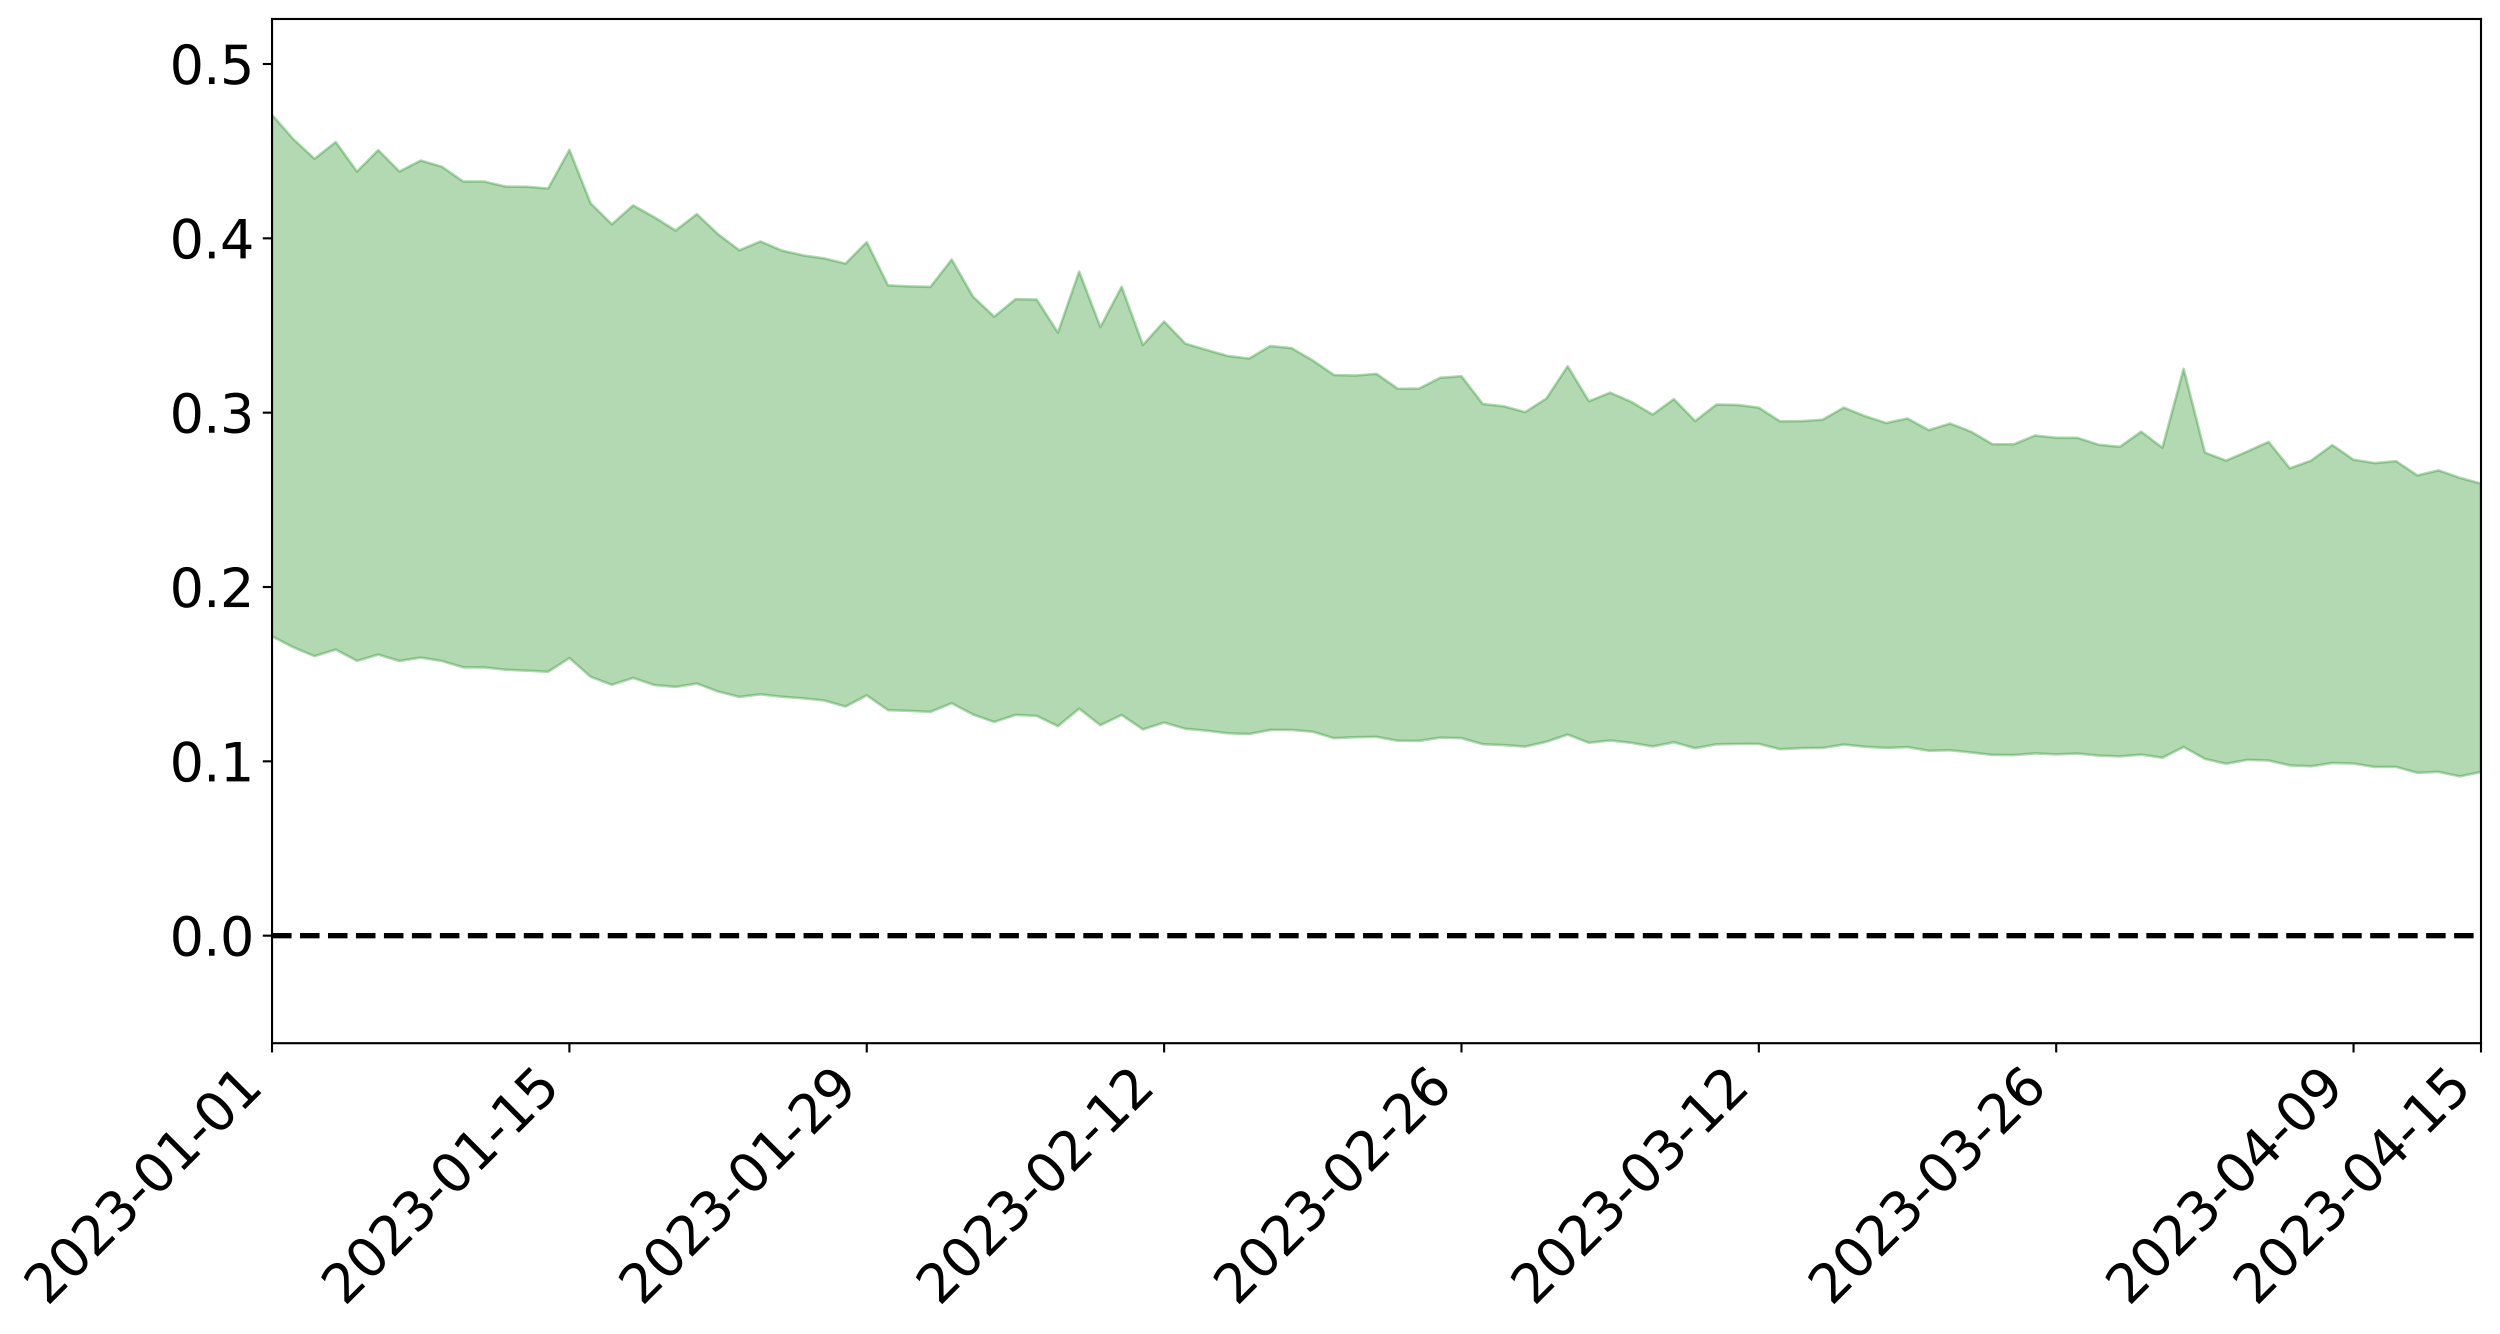 <?xml version="1.0" encoding="utf-8" standalone="no"?>
<!DOCTYPE svg PUBLIC "-//W3C//DTD SVG 1.1//EN"
  "http://www.w3.org/Graphics/SVG/1.1/DTD/svg11.dtd">
<svg xmlns:xlink="http://www.w3.org/1999/xlink" width="947.275pt" height="505.355pt" viewBox="0 0 947.275 505.355" xmlns="http://www.w3.org/2000/svg" version="1.1">
 <defs>
  <style type="text/css">*{stroke-linejoin: round; stroke-linecap: butt}</style>
 </defs>
 <g id="figure_1">
  <g id="patch_1">
   <path d="M 0 505.355 
L 947.275 505.355 
L 947.275 -0 
L 0 -0 
z
" style="fill: #ffffff"/>
  </g>
  <g id="axes_1">
   <g id="patch_2">
    <path d="M 103.075 395.28 
L 940.075 395.28 
L 940.075 7.2 
L 103.075 7.2 
z
" style="fill: #ffffff"/>
   </g>
   <g id="PolyCollection_1">
    <path d="M -4315.319 354.484 
L -4315.319 354.496 
L -4307.271 354.446 
L -4299.223 354.4 
L -4291.175 354.341 
L -4283.127 354.297 
L -4275.079 354.243 
L -4267.031 354.18 
L -4258.983 354.115 
L -4250.935 354.054 
L -4242.887 353.997 
L -4234.839 353.936 
L -4226.791 353.868 
L -4218.742 353.802 
L -4210.694 353.723 
L -4202.646 353.657 
L -4194.598 353.58 
L -4186.55 353.512 
L -4178.502 353.424 
L -4170.454 353.351 
L -4162.406 353.28 
L -4154.358 353.198 
L -4146.31 353.117 
L -4138.262 353.039 
L -4130.214 352.947 
L -4122.166 352.865 
L -4114.117 352.772 
L -4106.069 352.677 
L -4098.021 352.573 
L -4089.973 352.466 
L -4081.925 352.363 
L -4073.877 352.244 
L -4065.829 352.112 
L -4057.781 351.993 
L -4049.733 351.859 
L -4041.685 351.706 
L -4033.637 351.562 
L -4025.589 351.396 
L -4017.541 351.227 
L -4009.492 351.055 
L -4001.444 350.867 
L -3993.396 350.664 
L -3985.348 350.447 
L -3977.3 350.217 
L -3969.252 349.993 
L -3961.204 349.732 
L -3953.156 349.481 
L -3945.108 349.215 
L -3937.06 348.945 
L -3929.012 348.655 
L -3920.964 348.342 
L -3912.916 348.047 
L -3904.867 347.724 
L -3896.819 347.385 
L -3888.771 347.052 
L -3880.723 346.721 
L -3872.675 346.363 
L -3864.627 346.001 
L -3856.579 345.639 
L -3848.531 345.263 
L -3840.483 344.88 
L -3832.435 344.5 
L -3824.387 344.107 
L -3816.339 343.714 
L -3808.291 343.324 
L -3800.242 342.92 
L -3792.194 342.492 
L -3784.146 342.073 
L -3776.098 341.656 
L -3768.05 341.245 
L -3760.002 340.818 
L -3751.954 340.399 
L -3743.906 339.974 
L -3735.858 339.582 
L -3727.81 339.138 
L -3719.762 338.742 
L -3711.714 338.319 
L -3703.666 337.912 
L -3695.617 337.492 
L -3687.569 337.105 
L -3679.521 336.678 
L -3671.473 336.271 
L -3663.425 335.884 
L -3655.377 335.475 
L -3647.329 335.086 
L -3639.281 334.69 
L -3631.233 334.285 
L -3623.185 333.899 
L -3615.137 333.522 
L -3607.089 333.118 
L -3599.041 332.731 
L -3590.992 332.337 
L -3582.944 331.952 
L -3574.896 331.579 
L -3566.848 331.196 
L -3558.8 330.808 
L -3550.752 330.464 
L -3542.704 330.077 
L -3534.656 329.705 
L -3526.608 329.344 
L -3518.56 328.984 
L -3510.512 328.627 
L -3502.464 328.267 
L -3494.416 327.937 
L -3486.367 327.589 
L -3478.319 327.231 
L -3470.271 326.872 
L -3462.223 326.515 
L -3454.175 326.208 
L -3446.127 325.844 
L -3438.079 325.444 
L -3430.031 325.096 
L -3421.983 324.722 
L -3413.935 324.352 
L -3405.887 323.965 
L -3397.839 323.56 
L -3389.791 323.231 
L -3381.742 322.795 
L -3373.694 322.411 
L -3365.646 321.971 
L -3357.598 321.609 
L -3349.55 321.146 
L -3341.502 320.711 
L -3333.454 320.3 
L -3325.406 319.857 
L -3317.358 319.429 
L -3309.31 318.97 
L -3301.262 318.535 
L -3293.214 318.047 
L -3285.166 317.625 
L -3277.117 317.134 
L -3269.069 316.644 
L -3261.021 316.162 
L -3252.973 315.732 
L -3244.925 315.207 
L -3236.877 314.754 
L -3228.829 314.111 
L -3220.781 313.628 
L -3212.733 313.173 
L -3204.685 312.634 
L -3196.637 312.089 
L -3188.589 311.46 
L -3180.541 310.843 
L -3172.492 310.408 
L -3164.444 309.584 
L -3156.396 308.97 
L -3148.348 308.323 
L -3140.3 307.642 
L -3132.252 306.921 
L -3124.204 306.191 
L -3116.156 305.69 
L -3108.108 304.955 
L -3100.06 303.824 
L -3092.012 302.859 
L -3083.964 302.193 
L -3075.916 301.164 
L -3067.867 300.36 
L -3059.819 299.594 
L -3051.771 298.591 
L -3043.723 297.289 
L -3035.675 296.409 
L -3027.627 295.82 
L -3019.579 294.783 
L -3011.531 294.254 
L -3003.483 293.493 
L -2995.435 292.292 
L -2987.387 292.078 
L -2979.339 292.166 
L -2971.291 292.674 
L -2963.242 291.504 
L -2955.194 292.992 
L -2947.146 293.112 
L -2939.098 290.469 
L -2931.05 290.887 
L -2923.002 291.695 
L -2914.954 290.838 
L -2906.906 290.487 
L -2898.858 294.799 
L -2890.81 301.028 
L -2882.762 304.029 
L -2874.714 296.85 
L -2866.666 300.267 
L -2858.617 304.807 
L -2850.569 304.373 
L -2842.521 313.801 
L -2834.473 312.341 
L -2826.425 309.263 
L -2818.377 301.862 
L -2810.329 308.574 
L -2802.281 312.562 
L -2794.233 310.724 
L -2786.185 311.677 
L -2778.137 315.438 
L -2770.089 314.797 
L -2762.041 311.325 
L -2753.992 315.404 
L -2745.944 316.104 
L -2737.896 314.46 
L -2729.848 316.984 
L -2721.8 317.803 
L -2713.752 317.371 
L -2705.704 316.383 
L -2697.656 317.076 
L -2689.608 315.984 
L -2681.56 315.858 
L -2673.512 316.481 
L -2665.464 315.466 
L -2657.416 315.638 
L -2649.367 315.411 
L -2641.319 314.511 
L -2633.271 314.471 
L -2625.223 313.263 
L -2617.175 313.025 
L -2609.127 312.964 
L -2601.079 312.646 
L -2593.031 311.846 
L -2584.983 311.096 
L -2576.935 310.614 
L -2568.887 309.786 
L -2560.839 309.299 
L -2552.791 308.779 
L -2544.742 307.677 
L -2536.694 307.505 
L -2528.646 306.583 
L -2520.598 305.886 
L -2512.55 305.369 
L -2504.502 304.405 
L -2496.454 303.743 
L -2488.406 303.314 
L -2480.358 302.961 
L -2472.31 301.68 
L -2464.262 300.962 
L -2456.214 300.129 
L -2448.166 300.704 
L -2440.117 300.108 
L -2432.069 299.938 
L -2424.021 298.165 
L -2415.973 296.83 
L -2407.925 296.423 
L -2399.877 296.579 
L -2391.829 296.073 
L -2383.781 294.048 
L -2375.733 294.583 
L -2367.685 293.648 
L -2359.637 292.81 
L -2351.589 291.521 
L -2343.541 291.396 
L -2335.492 290.43 
L -2327.444 290.064 
L -2319.396 288.976 
L -2311.348 287.971 
L -2303.3 286.695 
L -2295.252 285.726 
L -2287.204 284.777 
L -2279.156 283.726 
L -2271.108 282.947 
L -2263.06 281.909 
L -2255.012 280.841 
L -2246.964 279.182 
L -2238.916 277.751 
L -2230.867 276.714 
L -2222.819 275.214 
L -2214.771 274.343 
L -2206.723 272.932 
L -2198.675 271.194 
L -2190.627 269.627 
L -2182.579 268.267 
L -2174.531 266.497 
L -2166.483 265.134 
L -2158.435 263.477 
L -2150.387 261.931 
L -2142.339 260.169 
L -2134.291 258.597 
L -2126.242 256.71 
L -2118.194 255.077 
L -2110.146 253.362 
L -2102.098 251.313 
L -2094.05 249.356 
L -2086.002 247.748 
L -2077.954 245.951 
L -2069.906 243.907 
L -2061.858 242.154 
L -2053.81 240.17 
L -2045.762 237.614 
L -2037.714 236.113 
L -2029.666 233.842 
L -2021.617 231.931 
L -2013.569 229.817 
L -2005.521 227.608 
L -1997.473 225.339 
L -1989.425 223.211 
L -1981.377 220.59 
L -1973.329 218.713 
L -1965.281 216.116 
L -1957.233 214.192 
L -1949.185 211.549 
L -1941.137 208.989 
L -1933.089 206.539 
L -1925.041 204.472 
L -1916.992 201.519 
L -1908.944 199.344 
L -1900.896 196.592 
L -1892.848 194.295 
L -1884.8 191.464 
L -1876.752 188.947 
L -1868.704 188.112 
L -1860.656 183.804 
L -1852.608 182.603 
L -1844.56 179.687 
L -1836.512 177.636 
L -1828.464 175.287 
L -1820.416 172.818 
L -1812.367 170.597 
L -1804.319 168.318 
L -1796.271 166.332 
L -1788.223 164.205 
L -1780.175 165.061 
L -1772.127 160.133 
L -1764.079 158.374 
L -1756.031 162.297 
L -1747.983 156.084 
L -1739.935 157.045 
L -1731.887 156.285 
L -1723.839 153.332 
L -1715.791 153.658 
L -1707.742 156.815 
L -1699.694 155.214 
L -1691.646 154.12 
L -1683.598 156.031 
L -1675.55 155.739 
L -1667.502 157.479 
L -1659.454 159.548 
L -1651.406 163.576 
L -1643.358 170.754 
L -1635.31 169.999 
L -1627.262 174.596 
L -1619.214 178.276 
L -1611.166 180.787 
L -1603.117 185.713 
L -1595.069 189.201 
L -1587.021 185.39 
L -1578.973 191.093 
L -1570.925 197.963 
L -1562.877 201.688 
L -1554.829 203.828 
L -1546.781 212.653 
L -1538.733 214.093 
L -1530.685 217.067 
L -1522.637 217.264 
L -1514.589 224.782 
L -1506.541 223.45 
L -1498.492 223.011 
L -1490.444 229.49 
L -1482.396 234.28 
L -1474.348 234.616 
L -1466.3 237.707 
L -1458.252 239.142 
L -1450.204 239.915 
L -1442.156 240.517 
L -1434.108 242.433 
L -1426.06 243.742 
L -1418.012 248.417 
L -1409.964 246.79 
L -1401.916 250.867 
L -1393.867 250.493 
L -1385.819 250.416 
L -1377.771 252.25 
L -1369.723 253.895 
L -1361.675 252.565 
L -1353.627 253.653 
L -1345.579 253.95 
L -1337.531 256.107 
L -1329.483 255.309 
L -1321.435 254.988 
L -1313.387 255.635 
L -1305.339 256.619 
L -1297.291 256.161 
L -1289.242 255.188 
L -1281.194 255.626 
L -1273.146 254.08 
L -1265.098 254.055 
L -1257.05 256.163 
L -1249.002 255.758 
L -1240.954 254.13 
L -1232.906 253.451 
L -1224.858 253.208 
L -1216.81 251.356 
L -1208.762 251.232 
L -1200.714 250.725 
L -1192.666 249.893 
L -1184.617 248.951 
L -1176.569 247.492 
L -1168.521 247.416 
L -1160.473 246.211 
L -1152.425 245.458 
L -1144.377 244.512 
L -1136.329 243.921 
L -1128.281 242.618 
L -1120.233 240.77 
L -1112.185 240.107 
L -1104.137 238.515 
L -1096.089 236.5 
L -1088.041 237.014 
L -1079.992 234.524 
L -1071.944 234.861 
L -1063.896 234.029 
L -1055.848 233.746 
L -1047.8 232.089 
L -1039.752 231.645 
L -1031.704 231.145 
L -1023.656 229.284 
L -1015.608 229.434 
L -1007.56 229.085 
L -999.512 228.842 
L -991.464 227.943 
L -983.416 228.18 
L -975.367 227.316 
L -967.319 226.519 
L -959.271 225.318 
L -951.223 224.935 
L -943.175 224.698 
L -935.127 223.914 
L -927.079 224.081 
L -919.031 223.744 
L -910.983 223.096 
L -902.935 223.209 
L -894.887 222.485 
L -886.839 223.271 
L -878.791 222.811 
L -870.742 222.956 
L -862.694 222.061 
L -854.646 220.8 
L -846.598 222.115 
L -838.55 222.214 
L -830.502 221.903 
L -822.454 221.581 
L -814.406 220.764 
L -806.358 220.699 
L -798.31 220.325 
L -790.262 220.563 
L -782.214 220.522 
L -774.166 219.76 
L -766.117 218.611 
L -758.069 220.46 
L -750.021 220.206 
L -741.973 219.242 
L -733.925 220.083 
L -725.877 218.232 
L -717.829 218.594 
L -709.781 218.826 
L -701.733 217.578 
L -693.685 219.939 
L -685.637 217.708 
L -677.589 216.586 
L -669.541 218.1 
L -661.492 218.502 
L -653.444 217.748 
L -645.396 218.278 
L -637.348 217.151 
L -629.3 219.093 
L -621.252 217.92 
L -613.204 218.181 
L -605.156 216.598 
L -597.108 215.134 
L -589.06 216.49 
L -581.012 219.089 
L -572.964 215.551 
L -564.916 215.437 
L -556.867 213.913 
L -548.819 214.178 
L -540.771 213.696 
L -532.723 212.624 
L -524.675 212.033 
L -516.627 213.128 
L -508.579 212.116 
L -500.531 213.123 
L -492.483 213.114 
L -484.435 209.179 
L -476.387 210.519 
L -468.339 210.482 
L -460.291 210.609 
L -452.242 210.738 
L -444.194 213.048 
L -436.146 213.963 
L -428.098 213.851 
L -420.05 216.498 
L -412.002 220.898 
L -403.954 215.806 
L -395.906 215.852 
L -387.858 216.09 
L -379.81 217.956 
L -371.762 218.508 
L -363.714 218.662 
L -355.666 222.566 
L -347.617 224.113 
L -339.569 220.035 
L -331.521 224.038 
L -323.473 222.296 
L -315.425 221.256 
L -307.377 226.045 
L -299.329 225.22 
L -291.281 228.32 
L -283.233 227.468 
L -275.185 225.479 
L -267.137 227.396 
L -259.089 227.408 
L -251.041 229.253 
L -242.992 228.063 
L -234.944 231.082 
L -226.896 228.833 
L -218.848 230.385 
L -210.8 229.981 
L -202.752 231.672 
L -194.704 228.708 
L -186.656 231.68 
L -178.608 231.404 
L -170.56 233.398 
L -162.512 234.397 
L -154.464 234.294 
L -146.416 233.65 
L -138.367 234.892 
L -130.319 235.799 
L -122.271 234.795 
L -114.223 234.356 
L -106.175 235.441 
L -98.127 236.42 
L -90.079 234.457 
L -82.031 233.288 
L -73.983 237.475 
L -65.935 239.335 
L -57.887 234.883 
L -49.839 236.102 
L -41.791 236.687 
L -33.742 236.946 
L -25.694 239.097 
L -17.646 238.783 
L -9.598 237.867 
L -1.55 238.817 
L 6.498 239.075 
L 14.546 236.732 
L 22.594 237.95 
L 30.642 237.255 
L 38.69 240.574 
L 46.738 244.66 
L 54.786 244.16 
L 62.834 241.069 
L 70.883 240.833 
L 78.931 241.386 
L 86.979 241.663 
L 95.027 244.776 
L 103.075 241.124 
L 111.123 245.259 
L 119.171 248.625 
L 127.219 246.124 
L 135.267 250.419 
L 143.315 248.027 
L 151.363 250.453 
L 159.411 249.158 
L 167.459 250.458 
L 175.508 252.853 
L 183.556 252.894 
L 191.604 253.763 
L 199.652 254.131 
L 207.7 254.546 
L 215.748 249.351 
L 223.796 256.446 
L 231.844 259.471 
L 239.892 256.887 
L 247.94 259.572 
L 255.988 260.28 
L 264.036 259.005 
L 272.084 262.007 
L 280.133 264.066 
L 288.181 263.108 
L 296.229 264.007 
L 304.277 264.584 
L 312.325 265.42 
L 320.373 267.722 
L 328.421 263.484 
L 336.469 269.086 
L 344.517 269.353 
L 352.565 269.725 
L 360.613 266.472 
L 368.661 270.718 
L 376.709 273.572 
L 384.758 270.872 
L 392.806 271.256 
L 400.854 275.149 
L 408.902 268.517 
L 416.95 274.793 
L 424.998 270.91 
L 433.046 276.371 
L 441.094 273.789 
L 449.142 276.142 
L 457.19 276.857 
L 465.238 277.85 
L 473.286 278.111 
L 481.334 276.596 
L 489.383 276.584 
L 497.431 277.261 
L 505.479 279.701 
L 513.527 279.335 
L 521.575 279.205 
L 529.623 280.684 
L 537.671 280.746 
L 545.719 279.492 
L 553.767 279.687 
L 561.815 281.99 
L 569.863 282.328 
L 577.911 282.906 
L 585.959 281.072 
L 594.008 278.34 
L 602.056 281.453 
L 610.104 280.576 
L 618.152 281.468 
L 626.2 282.86 
L 634.248 281.254 
L 642.296 283.501 
L 650.344 282.029 
L 658.392 281.894 
L 666.44 281.878 
L 674.488 283.878 
L 682.536 283.487 
L 690.584 283.408 
L 698.633 282.118 
L 706.681 282.958 
L 714.729 283.383 
L 722.777 283.098 
L 730.825 284.461 
L 738.873 284.289 
L 746.921 285.126 
L 754.969 286.044 
L 763.017 286.108 
L 771.065 285.479 
L 779.113 285.841 
L 787.161 285.528 
L 795.209 286.307 
L 803.258 286.615 
L 811.306 285.928 
L 819.354 287.121 
L 827.402 283.033 
L 835.45 287.559 
L 843.498 289.396 
L 851.546 287.909 
L 859.594 288.16 
L 867.642 290.023 
L 875.69 290.353 
L 883.738 289.122 
L 891.786 289.311 
L 899.834 290.621 
L 907.883 290.581 
L 915.931 292.822 
L 923.979 292.483 
L 932.027 294.166 
L 940.075 292.533 
L 940.075 183.242 
L 940.075 183.242 
L 932.027 181.044 
L 923.979 178.233 
L 915.931 180.13 
L 907.883 174.741 
L 899.834 175.466 
L 891.786 174.207 
L 883.738 168.643 
L 875.69 174.538 
L 867.642 177.461 
L 859.594 167.438 
L 851.546 171.058 
L 843.498 174.538 
L 835.45 171.475 
L 827.402 139.768 
L 819.354 169.645 
L 811.306 163.569 
L 803.258 169.3 
L 795.209 168.526 
L 787.161 165.889 
L 779.113 165.865 
L 771.065 165.024 
L 763.017 168.358 
L 754.969 168.323 
L 746.921 163.617 
L 738.873 160.482 
L 730.825 162.988 
L 722.777 158.569 
L 714.729 160.27 
L 706.681 157.7 
L 698.633 154.45 
L 690.584 159.031 
L 682.536 159.582 
L 674.488 159.66 
L 666.44 154.478 
L 658.392 153.428 
L 650.344 153.311 
L 642.296 159.542 
L 634.248 151.231 
L 626.2 157.08 
L 618.152 152.319 
L 610.104 148.782 
L 602.056 152.033 
L 594.008 138.767 
L 585.959 150.973 
L 577.911 156.167 
L 569.863 153.962 
L 561.815 153.055 
L 553.767 142.563 
L 545.719 143.132 
L 537.671 147.257 
L 529.623 147.296 
L 521.575 141.655 
L 513.527 142.299 
L 505.479 142.096 
L 497.431 136.597 
L 489.383 131.906 
L 481.334 131.12 
L 473.286 135.851 
L 465.238 134.878 
L 457.19 132.589 
L 449.142 130.211 
L 441.094 121.837 
L 433.046 130.714 
L 424.998 108.675 
L 416.95 123.926 
L 408.902 102.912 
L 400.854 126.021 
L 392.806 113.483 
L 384.758 113.369 
L 376.709 120.006 
L 368.661 112.371 
L 360.613 98.362 
L 352.565 108.693 
L 344.517 108.518 
L 336.469 108.13 
L 328.421 91.737 
L 320.373 99.878 
L 312.325 97.916 
L 304.277 96.762 
L 296.229 94.937 
L 288.181 91.482 
L 280.133 94.822 
L 272.084 88.738 
L 264.036 81.131 
L 255.988 87.342 
L 247.94 82.328 
L 239.892 77.831 
L 231.844 84.981 
L 223.796 77.045 
L 215.748 56.782 
L 207.7 71.441 
L 199.652 70.765 
L 191.604 70.701 
L 183.556 68.801 
L 175.508 68.784 
L 167.459 63.181 
L 159.411 60.814 
L 151.363 64.975 
L 143.315 56.889 
L 135.267 65.002 
L 127.219 53.82 
L 119.171 60.155 
L 111.123 52.713 
L 103.075 43.518 
L 95.027 51.934 
L 86.979 43.9 
L 78.931 44.469 
L 70.883 44.147 
L 62.834 44.973 
L 54.786 52.633 
L 46.738 54.525 
L 38.69 45.506 
L 30.642 36.281 
L 22.594 39.033 
L 14.546 37.306 
L 6.498 43.341 
L -1.55 42.925 
L -9.598 40.772 
L -17.646 44.042 
L -25.694 44.04 
L -33.742 39.554 
L -41.791 40.398 
L -49.839 38.844 
L -57.887 36.878 
L -65.935 47.884 
L -73.983 42.173 
L -82.031 34.251 
L -90.079 38.529 
L -98.127 42.394 
L -106.175 40.404 
L -114.223 38.957 
L -122.271 40.704 
L -130.319 44.777 
L -138.367 41.094 
L -146.416 39.968 
L -154.464 41.967 
L -162.512 39.795 
L -170.56 40.958 
L -178.608 36.227 
L -186.656 38.416 
L -194.704 32.562 
L -202.752 38.223 
L -210.8 36.036 
L -218.848 37.829 
L -226.896 36.428 
L -234.944 39.958 
L -242.992 34.677 
L -251.041 38.41 
L -259.089 35.145 
L -267.137 36.031 
L -275.185 33.481 
L -283.233 35.101 
L -291.281 39.196 
L -299.329 35.523 
L -307.377 36.576 
L -315.425 29.186 
L -323.473 32.754 
L -331.521 34.609 
L -339.569 28.925 
L -347.617 35.474 
L -355.666 36.085 
L -363.714 28.893 
L -371.762 29.164 
L -379.81 28.81 
L -387.858 26.363 
L -395.906 28.4 
L -403.954 27.997 
L -412.002 36.881 
L -420.05 31.283 
L -428.098 27.279 
L -436.146 27.809 
L -444.194 26.981 
L -452.242 24.84 
L -460.291 26.319 
L -468.339 25.117 
L -476.387 27.724 
L -484.435 25.781 
L -492.483 31.337 
L -500.531 32.676 
L -508.579 32.25 
L -516.627 34.047 
L -524.675 32.903 
L -532.723 35.07 
L -540.771 36.628 
L -548.819 39.621 
L -556.867 38.469 
L -564.916 41.699 
L -572.964 41.833 
L -581.012 47.227 
L -589.06 44.591 
L -597.108 43.427 
L -605.156 45.985 
L -613.204 47.39 
L -621.252 47.905 
L -629.3 51.071 
L -637.348 49.051 
L -645.396 51.236 
L -653.444 50.641 
L -661.492 51.35 
L -669.541 50.791 
L -677.589 49.835 
L -685.637 52.237 
L -693.685 55.352 
L -701.733 52.491 
L -709.781 54.344 
L -717.829 53.71 
L -725.877 54.801 
L -733.925 57.176 
L -741.973 56.493 
L -750.021 58.425 
L -758.069 58.995 
L -766.117 56.993 
L -774.166 58.297 
L -782.214 59.741 
L -790.262 60.315 
L -798.31 60.342 
L -806.358 61.4 
L -814.406 61.338 
L -822.454 62.876 
L -830.502 63.379 
L -838.55 63.812 
L -846.598 64.251 
L -854.646 61.805 
L -862.694 64.768 
L -870.742 66.036 
L -878.791 65.858 
L -886.839 66.099 
L -894.887 66.276 
L -902.935 67.272 
L -910.983 67.181 
L -919.031 68.618 
L -927.079 69.263 
L -935.127 69.193 
L -943.175 69.894 
L -951.223 70.777 
L -959.271 71.707 
L -967.319 74.179 
L -975.367 75.029 
L -983.416 76.448 
L -991.464 76.322 
L -999.512 77.765 
L -1007.56 78.332 
L -1015.608 79.145 
L -1023.656 78.588 
L -1031.704 82.196 
L -1039.752 83.071 
L -1047.8 83.914 
L -1055.848 86.407 
L -1063.896 86.985 
L -1071.944 88.473 
L -1079.992 88.314 
L -1088.041 91.588 
L -1096.089 91.653 
L -1104.137 94.869 
L -1112.185 97.4 
L -1120.233 98.724 
L -1128.281 101.694 
L -1136.329 104.191 
L -1144.377 104.951 
L -1152.425 106.785 
L -1160.473 107.871 
L -1168.521 109.984 
L -1176.569 110.349 
L -1184.617 112.935 
L -1192.666 115.021 
L -1200.714 116.506 
L -1208.762 117.624 
L -1216.81 118.604 
L -1224.858 121.162 
L -1232.906 122.149 
L -1240.954 123.861 
L -1249.002 126.117 
L -1257.05 127.09 
L -1265.098 125.811 
L -1273.146 126.616 
L -1281.194 128.878 
L -1289.242 129.339 
L -1297.291 130.899 
L -1305.339 132.042 
L -1313.387 131.625 
L -1321.435 132.315 
L -1329.483 133.126 
L -1337.531 134.513 
L -1345.579 132.987 
L -1353.627 133.61 
L -1361.675 133.553 
L -1369.723 135.408 
L -1377.771 135.06 
L -1385.819 133.854 
L -1393.867 134.737 
L -1401.916 135.634 
L -1409.964 132.653 
L -1418.012 135.026 
L -1426.06 131.527 
L -1434.108 131.165 
L -1442.156 130.282 
L -1450.204 130.834 
L -1458.252 130.831 
L -1466.3 130.194 
L -1474.348 128.383 
L -1482.396 129.365 
L -1490.444 125.446 
L -1498.492 121.584 
L -1506.541 122.296 
L -1514.589 124.046 
L -1522.637 118.967 
L -1530.685 118.96 
L -1538.733 117.682 
L -1546.781 117.269 
L -1554.829 110.967 
L -1562.877 110.404 
L -1570.925 107.997 
L -1578.973 102.965 
L -1587.021 99.466 
L -1595.069 103.266 
L -1603.117 101.493 
L -1611.166 98.444 
L -1619.214 97.14 
L -1627.262 94.932 
L -1635.31 92.085 
L -1643.358 93.818 
L -1651.406 88.25 
L -1659.454 86.532 
L -1667.502 85.38 
L -1675.55 84.866 
L -1683.598 85.897 
L -1691.646 84.913 
L -1699.694 86.346 
L -1707.742 88.954 
L -1715.791 87.519 
L -1723.839 87.849 
L -1731.887 91.385 
L -1739.935 92.847 
L -1747.983 93.14 
L -1756.031 98.959 
L -1764.079 96.967 
L -1772.127 98.947 
L -1780.175 104.368 
L -1788.223 104.437 
L -1796.271 107.099 
L -1804.319 109.703 
L -1812.367 112.433 
L -1820.416 115.339 
L -1828.464 118.344 
L -1836.512 121.306 
L -1844.56 124.034 
L -1852.608 127.296 
L -1860.656 129.151 
L -1868.704 133.84 
L -1876.752 135.349 
L -1884.8 138.43 
L -1892.848 141.698 
L -1900.896 144.514 
L -1908.944 147.673 
L -1916.992 150.444 
L -1925.041 153.829 
L -1933.089 156.414 
L -1941.137 159.252 
L -1949.185 162.33 
L -1957.233 165.426 
L -1965.281 167.83 
L -1973.329 170.84 
L -1981.377 173.304 
L -1989.425 176.335 
L -1997.473 178.967 
L -2005.521 181.58 
L -2013.569 184.325 
L -2021.617 186.894 
L -2029.666 189.263 
L -2037.714 191.949 
L -2045.762 193.93 
L -2053.81 196.935 
L -2061.858 199.362 
L -2069.906 201.643 
L -2077.954 204.147 
L -2086.002 206.153 
L -2094.05 208.502 
L -2102.098 210.873 
L -2110.146 213.351 
L -2118.194 215.524 
L -2126.242 217.671 
L -2134.291 219.898 
L -2142.339 222.075 
L -2150.387 224.322 
L -2158.435 226.344 
L -2166.483 228.433 
L -2174.531 230.344 
L -2182.579 232.538 
L -2190.627 234.432 
L -2198.675 236.418 
L -2206.723 238.606 
L -2214.771 240.455 
L -2222.819 241.77 
L -2230.867 243.735 
L -2238.916 245.264 
L -2246.964 247.178 
L -2255.012 249.22 
L -2263.06 250.774 
L -2271.108 252.284 
L -2279.156 253.404 
L -2287.204 254.911 
L -2295.252 256.206 
L -2303.3 257.512 
L -2311.348 259.185 
L -2319.396 260.556 
L -2327.444 262.092 
L -2335.492 262.704 
L -2343.541 263.954 
L -2351.589 264.359 
L -2359.637 266.071 
L -2367.685 267.094 
L -2375.733 268.572 
L -2383.781 268.213 
L -2391.829 270.594 
L -2399.877 271.344 
L -2407.925 271.345 
L -2415.973 271.98 
L -2424.021 273.596 
L -2432.069 275.765 
L -2440.117 276.072 
L -2448.166 276.856 
L -2456.214 276.315 
L -2464.262 277.082 
L -2472.31 278.236 
L -2480.358 279.806 
L -2488.406 280.279 
L -2496.454 280.831 
L -2504.502 281.661 
L -2512.55 282.841 
L -2520.598 283.389 
L -2528.646 284.346 
L -2536.694 285.492 
L -2544.742 285.725 
L -2552.791 287.064 
L -2560.839 287.742 
L -2568.887 288.375 
L -2576.935 289.377 
L -2584.983 290.002 
L -2593.031 291.018 
L -2601.079 292.066 
L -2609.127 292.529 
L -2617.175 292.733 
L -2625.223 292.989 
L -2633.271 294.62 
L -2641.319 294.807 
L -2649.367 296.012 
L -2657.416 296.402 
L -2665.464 296.451 
L -2673.512 297.614 
L -2681.56 297.204 
L -2689.608 297.576 
L -2697.656 298.928 
L -2705.704 298.508 
L -2713.752 299.788 
L -2721.8 300.401 
L -2729.848 299.881 
L -2737.896 297.574 
L -2745.944 299.518 
L -2753.992 299.004 
L -2762.041 295.424 
L -2770.089 298.985 
L -2778.137 299.934 
L -2786.185 296.645 
L -2794.233 295.944 
L -2802.281 298.128 
L -2810.329 294.548 
L -2818.377 288.259 
L -2826.425 295.809 
L -2834.473 299.04 
L -2842.521 300.795 
L -2850.569 291.924 
L -2858.617 292.618 
L -2866.666 288.524 
L -2874.714 285.447 
L -2882.762 292.713 
L -2890.81 290.076 
L -2898.858 284.344 
L -2906.906 280.474 
L -2914.954 281.121 
L -2923.002 282.261 
L -2931.05 281.748 
L -2939.098 281.618 
L -2947.146 284.492 
L -2955.194 284.595 
L -2963.242 283.415 
L -2971.291 284.815 
L -2979.339 284.583 
L -2987.387 284.764 
L -2995.435 285.289 
L -3003.483 286.658 
L -3011.531 287.673 
L -3019.579 288.429 
L -3027.627 289.694 
L -3035.675 290.504 
L -3043.723 291.582 
L -3051.771 293.01 
L -3059.819 294.285 
L -3067.867 295.218 
L -3075.916 296.234 
L -3083.964 297.4 
L -3092.012 298.298 
L -3100.06 299.419 
L -3108.108 300.698 
L -3116.156 301.56 
L -3124.204 302.271 
L -3132.252 303.137 
L -3140.3 304.036 
L -3148.348 304.843 
L -3156.396 305.619 
L -3164.444 306.376 
L -3172.492 307.279 
L -3180.541 307.897 
L -3188.589 308.606 
L -3196.637 309.349 
L -3204.685 310.009 
L -3212.733 310.653 
L -3220.781 311.232 
L -3228.829 311.843 
L -3236.877 312.534 
L -3244.925 313.099 
L -3252.973 313.709 
L -3261.021 314.246 
L -3269.069 314.8 
L -3277.117 315.363 
L -3285.166 315.939 
L -3293.214 316.444 
L -3301.262 317.004 
L -3309.31 317.503 
L -3317.358 318.028 
L -3325.406 318.533 
L -3333.454 319.025 
L -3341.502 319.509 
L -3349.55 320.002 
L -3357.598 320.503 
L -3365.646 320.942 
L -3373.694 321.41 
L -3381.742 321.851 
L -3389.791 322.311 
L -3397.839 322.725 
L -3405.887 323.161 
L -3413.935 323.592 
L -3421.983 324.005 
L -3430.031 324.412 
L -3438.079 324.803 
L -3446.127 325.213 
L -3454.175 325.605 
L -3462.223 325.973 
L -3470.271 326.357 
L -3478.319 326.739 
L -3486.367 327.12 
L -3494.416 327.495 
L -3502.464 327.862 
L -3510.512 328.242 
L -3518.56 328.619 
L -3526.608 328.999 
L -3534.656 329.38 
L -3542.704 329.766 
L -3550.752 330.167 
L -3558.8 330.536 
L -3566.848 330.932 
L -3574.896 331.328 
L -3582.944 331.72 
L -3590.992 332.117 
L -3599.041 332.52 
L -3607.089 332.919 
L -3615.137 333.329 
L -3623.185 333.721 
L -3631.233 334.119 
L -3639.281 334.527 
L -3647.329 334.933 
L -3655.377 335.327 
L -3663.425 335.737 
L -3671.473 336.127 
L -3679.521 336.533 
L -3687.569 336.957 
L -3695.617 337.346 
L -3703.666 337.765 
L -3711.714 338.172 
L -3719.762 338.595 
L -3727.81 338.993 
L -3735.858 339.434 
L -3743.906 339.829 
L -3751.954 340.253 
L -3760.002 340.673 
L -3768.05 341.099 
L -3776.098 341.514 
L -3784.146 341.933 
L -3792.194 342.351 
L -3800.242 342.778 
L -3808.291 343.184 
L -3816.339 343.579 
L -3824.387 343.975 
L -3832.435 344.37 
L -3840.483 344.753 
L -3848.531 345.136 
L -3856.579 345.513 
L -3864.627 345.878 
L -3872.675 346.242 
L -3880.723 346.6 
L -3888.771 346.937 
L -3896.819 347.273 
L -3904.867 347.611 
L -3912.916 347.938 
L -3920.964 348.239 
L -3929.012 348.552 
L -3937.06 348.846 
L -3945.108 349.121 
L -3953.156 349.392 
L -3961.204 349.648 
L -3969.252 349.909 
L -3977.3 350.139 
L -3985.348 350.371 
L -3993.396 350.59 
L -4001.444 350.796 
L -4009.492 350.986 
L -4017.541 351.165 
L -4025.589 351.337 
L -4033.637 351.505 
L -4041.685 351.653 
L -4049.733 351.805 
L -4057.781 351.943 
L -4065.829 352.066 
L -4073.877 352.198 
L -4081.925 352.318 
L -4089.973 352.425 
L -4098.021 352.532 
L -4106.069 352.635 
L -4114.117 352.731 
L -4122.166 352.825 
L -4130.214 352.909 
L -4138.262 353 
L -4146.31 353.079 
L -4154.358 353.16 
L -4162.406 353.24 
L -4170.454 353.313 
L -4178.502 353.386 
L -4186.55 353.47 
L -4194.598 353.538 
L -4202.646 353.613 
L -4210.694 353.68 
L -4218.742 353.756 
L -4226.791 353.822 
L -4234.839 353.888 
L -4242.887 353.953 
L -4250.935 354.011 
L -4258.983 354.074 
L -4267.031 354.139 
L -4275.079 354.203 
L -4283.127 354.261 
L -4291.175 354.312 
L -4299.223 354.374 
L -4307.271 354.426 
L -4315.319 354.484 
z
" clip-path="url(#p57f21367c1)" style="fill: #008000; fill-opacity: 0.3; stroke: #008000; stroke-opacity: 0.3"/>
   </g>
   <g id="matplotlib.axis_1">
    <g id="xtick_1">
     <g id="line2d_1">
      <defs>
       <path id="m23a3b4acef" d="M 0 0 
L 0 3.5 
" style="stroke: #000000; stroke-width: 0.8"/>
      </defs>
      <g>
       <use xlink:href="#m23a3b4acef" x="103.075" y="395.28" style="stroke: #000000; stroke-width: 0.8"/>
      </g>
     </g>
     <g id="text_1">
      <!-- 2023-01-01 -->
      <g transform="translate(17.946 495.214) rotate(-45) scale(0.2 -0.2)">
       <defs>
        <path id="DejaVuSans-32" d="M 1228 531 
L 3431 531 
L 3431 0 
L 469 0 
L 469 531 
Q 828 903 1448 1529 
Q 2069 2156 2228 2338 
Q 2531 2678 2651 2914 
Q 2772 3150 2772 3378 
Q 2772 3750 2511 3984 
Q 2250 4219 1831 4219 
Q 1534 4219 1204 4116 
Q 875 4013 500 3803 
L 500 4441 
Q 881 4594 1212 4672 
Q 1544 4750 1819 4750 
Q 2544 4750 2975 4387 
Q 3406 4025 3406 3419 
Q 3406 3131 3298 2873 
Q 3191 2616 2906 2266 
Q 2828 2175 2409 1742 
Q 1991 1309 1228 531 
z
" transform="scale(0.016)"/>
        <path id="DejaVuSans-30" d="M 2034 4250 
Q 1547 4250 1301 3770 
Q 1056 3291 1056 2328 
Q 1056 1369 1301 889 
Q 1547 409 2034 409 
Q 2525 409 2770 889 
Q 3016 1369 3016 2328 
Q 3016 3291 2770 3770 
Q 2525 4250 2034 4250 
z
M 2034 4750 
Q 2819 4750 3233 4129 
Q 3647 3509 3647 2328 
Q 3647 1150 3233 529 
Q 2819 -91 2034 -91 
Q 1250 -91 836 529 
Q 422 1150 422 2328 
Q 422 3509 836 4129 
Q 1250 4750 2034 4750 
z
" transform="scale(0.016)"/>
        <path id="DejaVuSans-33" d="M 2597 2516 
Q 3050 2419 3304 2112 
Q 3559 1806 3559 1356 
Q 3559 666 3084 287 
Q 2609 -91 1734 -91 
Q 1441 -91 1130 -33 
Q 819 25 488 141 
L 488 750 
Q 750 597 1062 519 
Q 1375 441 1716 441 
Q 2309 441 2620 675 
Q 2931 909 2931 1356 
Q 2931 1769 2642 2001 
Q 2353 2234 1838 2234 
L 1294 2234 
L 1294 2753 
L 1863 2753 
Q 2328 2753 2575 2939 
Q 2822 3125 2822 3475 
Q 2822 3834 2567 4026 
Q 2313 4219 1838 4219 
Q 1578 4219 1281 4162 
Q 984 4106 628 3988 
L 628 4550 
Q 988 4650 1302 4700 
Q 1616 4750 1894 4750 
Q 2613 4750 3031 4423 
Q 3450 4097 3450 3541 
Q 3450 3153 3228 2886 
Q 3006 2619 2597 2516 
z
" transform="scale(0.016)"/>
        <path id="DejaVuSans-2d" d="M 313 2009 
L 1997 2009 
L 1997 1497 
L 313 1497 
L 313 2009 
z
" transform="scale(0.016)"/>
        <path id="DejaVuSans-31" d="M 794 531 
L 1825 531 
L 1825 4091 
L 703 3866 
L 703 4441 
L 1819 4666 
L 2450 4666 
L 2450 531 
L 3481 531 
L 3481 0 
L 794 0 
L 794 531 
z
" transform="scale(0.016)"/>
       </defs>
       <use xlink:href="#DejaVuSans-32"/>
       <use xlink:href="#DejaVuSans-30" x="63.623"/>
       <use xlink:href="#DejaVuSans-32" x="127.246"/>
       <use xlink:href="#DejaVuSans-33" x="190.869"/>
       <use xlink:href="#DejaVuSans-2d" x="254.492"/>
       <use xlink:href="#DejaVuSans-30" x="290.576"/>
       <use xlink:href="#DejaVuSans-31" x="354.199"/>
       <use xlink:href="#DejaVuSans-2d" x="417.822"/>
       <use xlink:href="#DejaVuSans-30" x="453.906"/>
       <use xlink:href="#DejaVuSans-31" x="517.529"/>
      </g>
     </g>
    </g>
    <g id="xtick_2">
     <g id="line2d_2">
      <g>
       <use xlink:href="#m23a3b4acef" x="215.748" y="395.28" style="stroke: #000000; stroke-width: 0.8"/>
      </g>
     </g>
     <g id="text_2">
      <!-- 2023-01-15 -->
      <g transform="translate(130.619 495.214) rotate(-45) scale(0.2 -0.2)">
       <defs>
        <path id="DejaVuSans-35" d="M 691 4666 
L 3169 4666 
L 3169 4134 
L 1269 4134 
L 1269 2991 
Q 1406 3038 1543 3061 
Q 1681 3084 1819 3084 
Q 2600 3084 3056 2656 
Q 3513 2228 3513 1497 
Q 3513 744 3044 326 
Q 2575 -91 1722 -91 
Q 1428 -91 1123 -41 
Q 819 9 494 109 
L 494 744 
Q 775 591 1075 516 
Q 1375 441 1709 441 
Q 2250 441 2565 725 
Q 2881 1009 2881 1497 
Q 2881 1984 2565 2268 
Q 2250 2553 1709 2553 
Q 1456 2553 1204 2497 
Q 953 2441 691 2322 
L 691 4666 
z
" transform="scale(0.016)"/>
       </defs>
       <use xlink:href="#DejaVuSans-32"/>
       <use xlink:href="#DejaVuSans-30" x="63.623"/>
       <use xlink:href="#DejaVuSans-32" x="127.246"/>
       <use xlink:href="#DejaVuSans-33" x="190.869"/>
       <use xlink:href="#DejaVuSans-2d" x="254.492"/>
       <use xlink:href="#DejaVuSans-30" x="290.576"/>
       <use xlink:href="#DejaVuSans-31" x="354.199"/>
       <use xlink:href="#DejaVuSans-2d" x="417.822"/>
       <use xlink:href="#DejaVuSans-31" x="453.906"/>
       <use xlink:href="#DejaVuSans-35" x="517.529"/>
      </g>
     </g>
    </g>
    <g id="xtick_3">
     <g id="line2d_3">
      <g>
       <use xlink:href="#m23a3b4acef" x="328.421" y="395.28" style="stroke: #000000; stroke-width: 0.8"/>
      </g>
     </g>
     <g id="text_3">
      <!-- 2023-01-29 -->
      <g transform="translate(243.292 495.214) rotate(-45) scale(0.2 -0.2)">
       <defs>
        <path id="DejaVuSans-39" d="M 703 97 
L 703 672 
Q 941 559 1184 500 
Q 1428 441 1663 441 
Q 2288 441 2617 861 
Q 2947 1281 2994 2138 
Q 2813 1869 2534 1725 
Q 2256 1581 1919 1581 
Q 1219 1581 811 2004 
Q 403 2428 403 3163 
Q 403 3881 828 4315 
Q 1253 4750 1959 4750 
Q 2769 4750 3195 4129 
Q 3622 3509 3622 2328 
Q 3622 1225 3098 567 
Q 2575 -91 1691 -91 
Q 1453 -91 1209 -44 
Q 966 3 703 97 
z
M 1959 2075 
Q 2384 2075 2632 2365 
Q 2881 2656 2881 3163 
Q 2881 3666 2632 3958 
Q 2384 4250 1959 4250 
Q 1534 4250 1286 3958 
Q 1038 3666 1038 3163 
Q 1038 2656 1286 2365 
Q 1534 2075 1959 2075 
z
" transform="scale(0.016)"/>
       </defs>
       <use xlink:href="#DejaVuSans-32"/>
       <use xlink:href="#DejaVuSans-30" x="63.623"/>
       <use xlink:href="#DejaVuSans-32" x="127.246"/>
       <use xlink:href="#DejaVuSans-33" x="190.869"/>
       <use xlink:href="#DejaVuSans-2d" x="254.492"/>
       <use xlink:href="#DejaVuSans-30" x="290.576"/>
       <use xlink:href="#DejaVuSans-31" x="354.199"/>
       <use xlink:href="#DejaVuSans-2d" x="417.822"/>
       <use xlink:href="#DejaVuSans-32" x="453.906"/>
       <use xlink:href="#DejaVuSans-39" x="517.529"/>
      </g>
     </g>
    </g>
    <g id="xtick_4">
     <g id="line2d_4">
      <g>
       <use xlink:href="#m23a3b4acef" x="441.094" y="395.28" style="stroke: #000000; stroke-width: 0.8"/>
      </g>
     </g>
     <g id="text_4">
      <!-- 2023-02-12 -->
      <g transform="translate(355.965 495.214) rotate(-45) scale(0.2 -0.2)">
       <use xlink:href="#DejaVuSans-32"/>
       <use xlink:href="#DejaVuSans-30" x="63.623"/>
       <use xlink:href="#DejaVuSans-32" x="127.246"/>
       <use xlink:href="#DejaVuSans-33" x="190.869"/>
       <use xlink:href="#DejaVuSans-2d" x="254.492"/>
       <use xlink:href="#DejaVuSans-30" x="290.576"/>
       <use xlink:href="#DejaVuSans-32" x="354.199"/>
       <use xlink:href="#DejaVuSans-2d" x="417.822"/>
       <use xlink:href="#DejaVuSans-31" x="453.906"/>
       <use xlink:href="#DejaVuSans-32" x="517.529"/>
      </g>
     </g>
    </g>
    <g id="xtick_5">
     <g id="line2d_5">
      <g>
       <use xlink:href="#m23a3b4acef" x="553.767" y="395.28" style="stroke: #000000; stroke-width: 0.8"/>
      </g>
     </g>
     <g id="text_5">
      <!-- 2023-02-26 -->
      <g transform="translate(468.638 495.214) rotate(-45) scale(0.2 -0.2)">
       <defs>
        <path id="DejaVuSans-36" d="M 2113 2584 
Q 1688 2584 1439 2293 
Q 1191 2003 1191 1497 
Q 1191 994 1439 701 
Q 1688 409 2113 409 
Q 2538 409 2786 701 
Q 3034 994 3034 1497 
Q 3034 2003 2786 2293 
Q 2538 2584 2113 2584 
z
M 3366 4563 
L 3366 3988 
Q 3128 4100 2886 4159 
Q 2644 4219 2406 4219 
Q 1781 4219 1451 3797 
Q 1122 3375 1075 2522 
Q 1259 2794 1537 2939 
Q 1816 3084 2150 3084 
Q 2853 3084 3261 2657 
Q 3669 2231 3669 1497 
Q 3669 778 3244 343 
Q 2819 -91 2113 -91 
Q 1303 -91 875 529 
Q 447 1150 447 2328 
Q 447 3434 972 4092 
Q 1497 4750 2381 4750 
Q 2619 4750 2861 4703 
Q 3103 4656 3366 4563 
z
" transform="scale(0.016)"/>
       </defs>
       <use xlink:href="#DejaVuSans-32"/>
       <use xlink:href="#DejaVuSans-30" x="63.623"/>
       <use xlink:href="#DejaVuSans-32" x="127.246"/>
       <use xlink:href="#DejaVuSans-33" x="190.869"/>
       <use xlink:href="#DejaVuSans-2d" x="254.492"/>
       <use xlink:href="#DejaVuSans-30" x="290.576"/>
       <use xlink:href="#DejaVuSans-32" x="354.199"/>
       <use xlink:href="#DejaVuSans-2d" x="417.822"/>
       <use xlink:href="#DejaVuSans-32" x="453.906"/>
       <use xlink:href="#DejaVuSans-36" x="517.529"/>
      </g>
     </g>
    </g>
    <g id="xtick_6">
     <g id="line2d_6">
      <g>
       <use xlink:href="#m23a3b4acef" x="666.44" y="395.28" style="stroke: #000000; stroke-width: 0.8"/>
      </g>
     </g>
     <g id="text_6">
      <!-- 2023-03-12 -->
      <g transform="translate(581.311 495.214) rotate(-45) scale(0.2 -0.2)">
       <use xlink:href="#DejaVuSans-32"/>
       <use xlink:href="#DejaVuSans-30" x="63.623"/>
       <use xlink:href="#DejaVuSans-32" x="127.246"/>
       <use xlink:href="#DejaVuSans-33" x="190.869"/>
       <use xlink:href="#DejaVuSans-2d" x="254.492"/>
       <use xlink:href="#DejaVuSans-30" x="290.576"/>
       <use xlink:href="#DejaVuSans-33" x="354.199"/>
       <use xlink:href="#DejaVuSans-2d" x="417.822"/>
       <use xlink:href="#DejaVuSans-31" x="453.906"/>
       <use xlink:href="#DejaVuSans-32" x="517.529"/>
      </g>
     </g>
    </g>
    <g id="xtick_7">
     <g id="line2d_7">
      <g>
       <use xlink:href="#m23a3b4acef" x="779.113" y="395.28" style="stroke: #000000; stroke-width: 0.8"/>
      </g>
     </g>
     <g id="text_7">
      <!-- 2023-03-26 -->
      <g transform="translate(693.984 495.214) rotate(-45) scale(0.2 -0.2)">
       <use xlink:href="#DejaVuSans-32"/>
       <use xlink:href="#DejaVuSans-30" x="63.623"/>
       <use xlink:href="#DejaVuSans-32" x="127.246"/>
       <use xlink:href="#DejaVuSans-33" x="190.869"/>
       <use xlink:href="#DejaVuSans-2d" x="254.492"/>
       <use xlink:href="#DejaVuSans-30" x="290.576"/>
       <use xlink:href="#DejaVuSans-33" x="354.199"/>
       <use xlink:href="#DejaVuSans-2d" x="417.822"/>
       <use xlink:href="#DejaVuSans-32" x="453.906"/>
       <use xlink:href="#DejaVuSans-36" x="517.529"/>
      </g>
     </g>
    </g>
    <g id="xtick_8">
     <g id="line2d_8">
      <g>
       <use xlink:href="#m23a3b4acef" x="891.786" y="395.28" style="stroke: #000000; stroke-width: 0.8"/>
      </g>
     </g>
     <g id="text_8">
      <!-- 2023-04-09 -->
      <g transform="translate(806.657 495.214) rotate(-45) scale(0.2 -0.2)">
       <defs>
        <path id="DejaVuSans-34" d="M 2419 4116 
L 825 1625 
L 2419 1625 
L 2419 4116 
z
M 2253 4666 
L 3047 4666 
L 3047 1625 
L 3713 1625 
L 3713 1100 
L 3047 1100 
L 3047 0 
L 2419 0 
L 2419 1100 
L 313 1100 
L 313 1709 
L 2253 4666 
z
" transform="scale(0.016)"/>
       </defs>
       <use xlink:href="#DejaVuSans-32"/>
       <use xlink:href="#DejaVuSans-30" x="63.623"/>
       <use xlink:href="#DejaVuSans-32" x="127.246"/>
       <use xlink:href="#DejaVuSans-33" x="190.869"/>
       <use xlink:href="#DejaVuSans-2d" x="254.492"/>
       <use xlink:href="#DejaVuSans-30" x="290.576"/>
       <use xlink:href="#DejaVuSans-34" x="354.199"/>
       <use xlink:href="#DejaVuSans-2d" x="417.822"/>
       <use xlink:href="#DejaVuSans-30" x="453.906"/>
       <use xlink:href="#DejaVuSans-39" x="517.529"/>
      </g>
     </g>
    </g>
    <g id="xtick_9">
     <g id="line2d_9">
      <g>
       <use xlink:href="#m23a3b4acef" x="940.075" y="395.28" style="stroke: #000000; stroke-width: 0.8"/>
      </g>
     </g>
     <g id="text_9">
      <!-- 2023-04-15 -->
      <g transform="translate(854.946 495.214) rotate(-45) scale(0.2 -0.2)">
       <use xlink:href="#DejaVuSans-32"/>
       <use xlink:href="#DejaVuSans-30" x="63.623"/>
       <use xlink:href="#DejaVuSans-32" x="127.246"/>
       <use xlink:href="#DejaVuSans-33" x="190.869"/>
       <use xlink:href="#DejaVuSans-2d" x="254.492"/>
       <use xlink:href="#DejaVuSans-30" x="290.576"/>
       <use xlink:href="#DejaVuSans-34" x="354.199"/>
       <use xlink:href="#DejaVuSans-2d" x="417.822"/>
       <use xlink:href="#DejaVuSans-31" x="453.906"/>
       <use xlink:href="#DejaVuSans-35" x="517.529"/>
      </g>
     </g>
    </g>
   </g>
   <g id="matplotlib.axis_2">
    <g id="ytick_1">
     <g id="line2d_10">
      <defs>
       <path id="m9f83af3a07" d="M 0 0 
L -3.5 0 
" style="stroke: #000000; stroke-width: 0.8"/>
      </defs>
      <g>
       <use xlink:href="#m9f83af3a07" x="103.075" y="354.534" style="stroke: #000000; stroke-width: 0.8"/>
      </g>
     </g>
     <g id="text_10">
      <!-- 0.0 -->
      <g transform="translate(64.269 362.132) scale(0.2 -0.2)">
       <defs>
        <path id="DejaVuSans-2e" d="M 684 794 
L 1344 794 
L 1344 0 
L 684 0 
L 684 794 
z
" transform="scale(0.016)"/>
       </defs>
       <use xlink:href="#DejaVuSans-30"/>
       <use xlink:href="#DejaVuSans-2e" x="63.623"/>
       <use xlink:href="#DejaVuSans-30" x="95.41"/>
      </g>
     </g>
    </g>
    <g id="ytick_2">
     <g id="line2d_11">
      <g>
       <use xlink:href="#m9f83af3a07" x="103.075" y="288.477" style="stroke: #000000; stroke-width: 0.8"/>
      </g>
     </g>
     <g id="text_11">
      <!-- 0.1 -->
      <g transform="translate(64.269 296.076) scale(0.2 -0.2)">
       <use xlink:href="#DejaVuSans-30"/>
       <use xlink:href="#DejaVuSans-2e" x="63.623"/>
       <use xlink:href="#DejaVuSans-31" x="95.41"/>
      </g>
     </g>
    </g>
    <g id="ytick_3">
     <g id="line2d_12">
      <g>
       <use xlink:href="#m9f83af3a07" x="103.075" y="222.42" style="stroke: #000000; stroke-width: 0.8"/>
      </g>
     </g>
     <g id="text_12">
      <!-- 0.2 -->
      <g transform="translate(64.269 230.019) scale(0.2 -0.2)">
       <use xlink:href="#DejaVuSans-30"/>
       <use xlink:href="#DejaVuSans-2e" x="63.623"/>
       <use xlink:href="#DejaVuSans-32" x="95.41"/>
      </g>
     </g>
    </g>
    <g id="ytick_4">
     <g id="line2d_13">
      <g>
       <use xlink:href="#m9f83af3a07" x="103.075" y="156.363" style="stroke: #000000; stroke-width: 0.8"/>
      </g>
     </g>
     <g id="text_13">
      <!-- 0.3 -->
      <g transform="translate(64.269 163.962) scale(0.2 -0.2)">
       <use xlink:href="#DejaVuSans-30"/>
       <use xlink:href="#DejaVuSans-2e" x="63.623"/>
       <use xlink:href="#DejaVuSans-33" x="95.41"/>
      </g>
     </g>
    </g>
    <g id="ytick_5">
     <g id="line2d_14">
      <g>
       <use xlink:href="#m9f83af3a07" x="103.075" y="90.306" style="stroke: #000000; stroke-width: 0.8"/>
      </g>
     </g>
     <g id="text_14">
      <!-- 0.4 -->
      <g transform="translate(64.269 97.905) scale(0.2 -0.2)">
       <use xlink:href="#DejaVuSans-30"/>
       <use xlink:href="#DejaVuSans-2e" x="63.623"/>
       <use xlink:href="#DejaVuSans-34" x="95.41"/>
      </g>
     </g>
    </g>
    <g id="ytick_6">
     <g id="line2d_15">
      <g>
       <use xlink:href="#m9f83af3a07" x="103.075" y="24.249" style="stroke: #000000; stroke-width: 0.8"/>
      </g>
     </g>
     <g id="text_15">
      <!-- 0.5 -->
      <g transform="translate(64.269 31.848) scale(0.2 -0.2)">
       <use xlink:href="#DejaVuSans-30"/>
       <use xlink:href="#DejaVuSans-2e" x="63.623"/>
       <use xlink:href="#DejaVuSans-35" x="95.41"/>
      </g>
     </g>
    </g>
   </g>
   <g id="line2d_16">
    <path d="M 0 0 
" clip-path="url(#p57f21367c1)" style="fill: none; stroke: #ffa500; stroke-width: 1.5; stroke-linecap: square"/>
   </g>
   <g id="line2d_17">
    <path d="M 103.075 354.534 
L 948.275 354.534 
" clip-path="url(#p57f21367c1)" style="fill: none; stroke-dasharray: 7.4,3.2; stroke-dashoffset: 0; stroke: #000000; stroke-width: 2"/>
   </g>
   <g id="patch_3">
    <path d="M 103.075 395.28 
L 103.075 7.2 
" style="fill: none; stroke: #000000; stroke-width: 0.8; stroke-linejoin: miter; stroke-linecap: square"/>
   </g>
   <g id="patch_4">
    <path d="M 940.075 395.28 
L 940.075 7.2 
" style="fill: none; stroke: #000000; stroke-width: 0.8; stroke-linejoin: miter; stroke-linecap: square"/>
   </g>
   <g id="patch_5">
    <path d="M 103.075 395.28 
L 940.075 395.28 
" style="fill: none; stroke: #000000; stroke-width: 0.8; stroke-linejoin: miter; stroke-linecap: square"/>
   </g>
   <g id="patch_6">
    <path d="M 103.075 7.2 
L 940.075 7.2 
" style="fill: none; stroke: #000000; stroke-width: 0.8; stroke-linejoin: miter; stroke-linecap: square"/>
   </g>
  </g>
 </g>
 <defs>
  <clipPath id="p57f21367c1">
   <rect x="103.075" y="7.2" width="837" height="388.08"/>
  </clipPath>
 </defs>
</svg>
